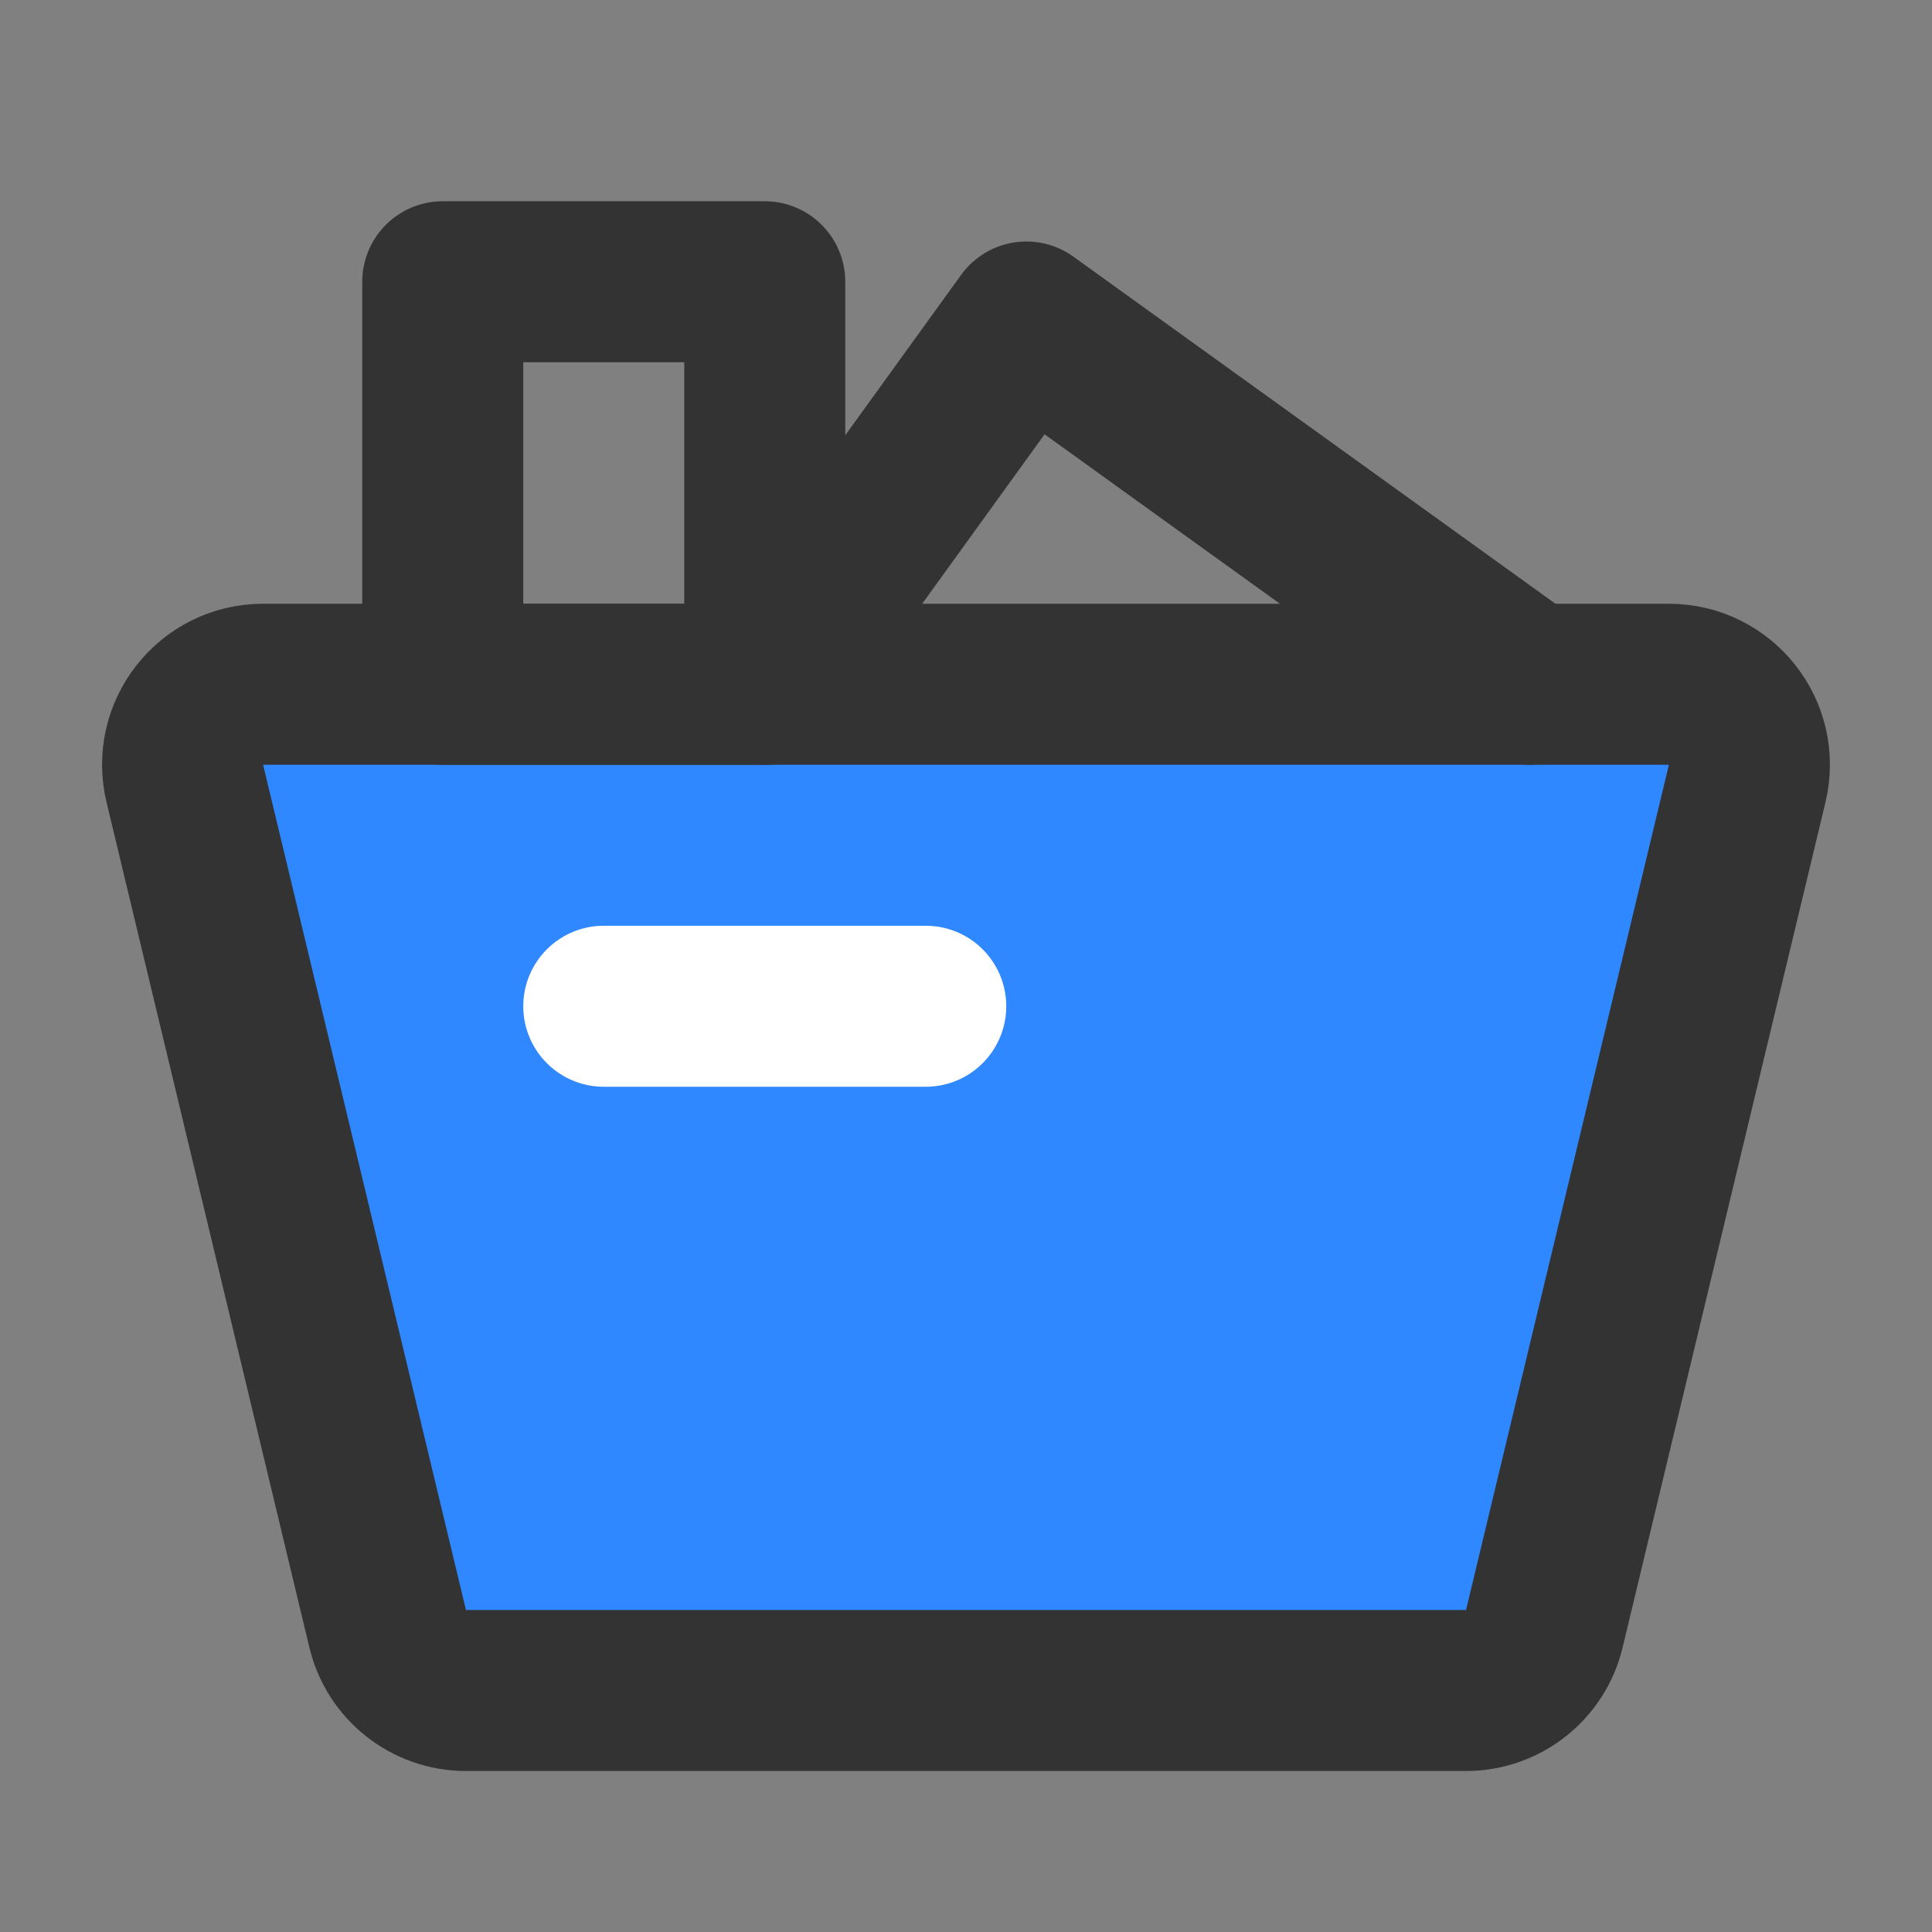 <?xml version="1.0" encoding="UTF-8"?><svg width="24" height="24" viewBox="0 0 48 48" fill="none" xmlns="http://www.w3.org/2000/svg"><rect x="0" y="0" width="48" height="48" fill="#808080" stroke="none"/><path d="M4.592 19.467C4.29 18.209 5.243 17 6.537 17H41.463C42.757 17 43.71 18.209 43.408 19.467L38.368 40.467C38.152 41.366 37.348 42 36.423 42H11.577C10.652 42 9.848 41.366 9.632 40.467L4.592 19.467Z" fill="#2F88FF" stroke="#333" stroke-width="4" stroke-linecap="round" stroke-linejoin="round"/><rect x="11" y="7" width="8" height="10" stroke="#333" stroke-width="4" stroke-linecap="round" stroke-linejoin="round"/><path d="M19 17L25.5 8L38 17" stroke="#333" stroke-width="4" stroke-linecap="round" stroke-linejoin="round"/><path d="M15 25H23" stroke="#FFF" stroke-width="4" stroke-linecap="round"/></svg>